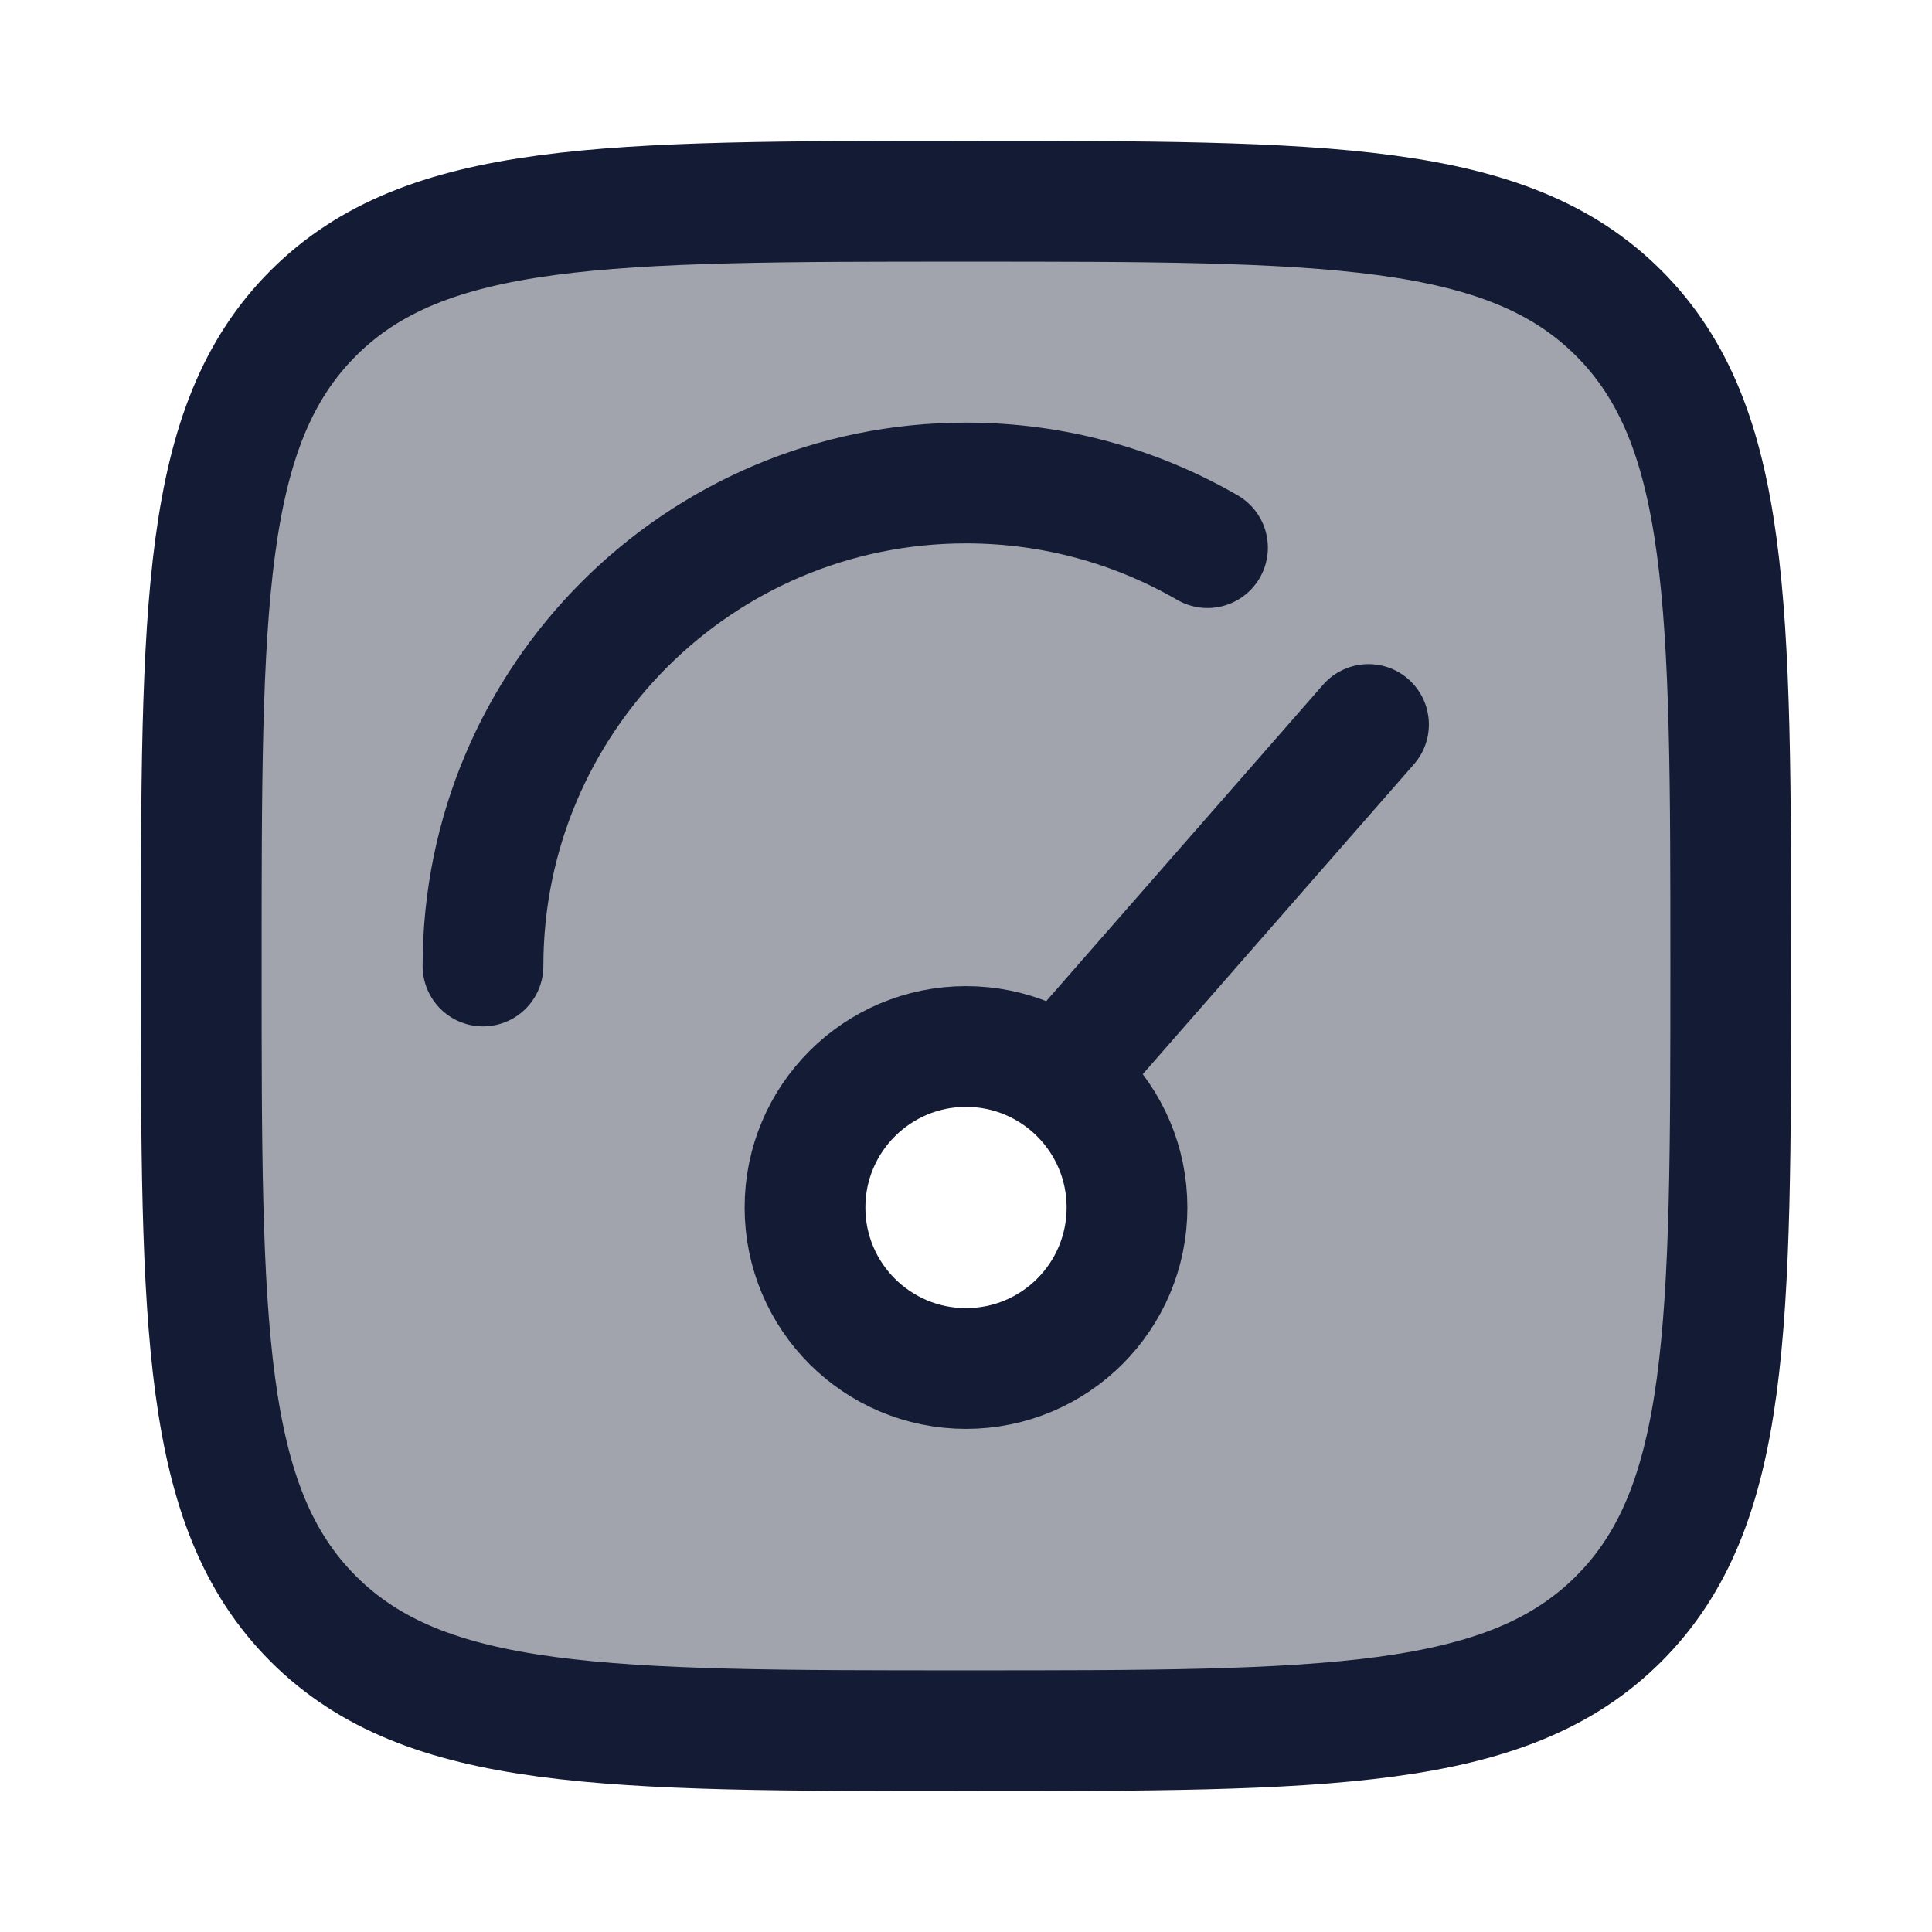 <svg width="24" height="24" viewBox="0 0 24 24" fill="none" xmlns="http://www.w3.org/2000/svg">
<path opacity="0.4" fill-rule="evenodd" clip-rule="evenodd" d="M3.891 3.891C2.5 5.283 2.5 7.522 2.5 12C2.5 16.479 2.5 18.718 3.891 20.109C5.283 21.5 7.522 21.5 12 21.5C16.479 21.5 18.718 21.5 20.109 20.109C21.5 18.718 21.5 16.479 21.5 12C21.5 7.522 21.5 5.283 20.109 3.891C18.718 2.5 16.479 2.5 12 2.5C7.522 2.5 5.283 2.5 3.891 3.891ZM12 17C13.105 17 14 16.105 14 15C14 13.896 13.105 13 12 13C10.896 13 10 13.896 10 15C10 16.105 10.896 17 12 17Z" fill="#141B34"/>
<path d="M13.5 13L17 9M14 15C14 16.105 13.105 17 12 17C10.896 17 10 16.105 10 15C10 13.896 10.896 13 12 13C13.105 13 14 13.896 14 15Z" stroke="#141B34" stroke-width="1.5" stroke-linecap="round"/>
<path d="M6 12C6 8.686 8.686 6 12 6C13.093 6 14.117 6.292 15 6.803" stroke="#141B34" stroke-width="1.5" stroke-linecap="round"/>
<path d="M2.5 12C2.5 7.522 2.5 5.283 3.891 3.891C5.283 2.5 7.522 2.5 12 2.5C16.478 2.5 18.718 2.5 20.109 3.891C21.5 5.283 21.5 7.522 21.5 12C21.5 16.478 21.5 18.718 20.109 20.109C18.718 21.5 16.478 21.5 12 21.5C7.522 21.5 5.283 21.5 3.891 20.109C2.5 18.718 2.5 16.478 2.5 12Z" stroke="#141B34" stroke-width="1.5"/>
</svg>
